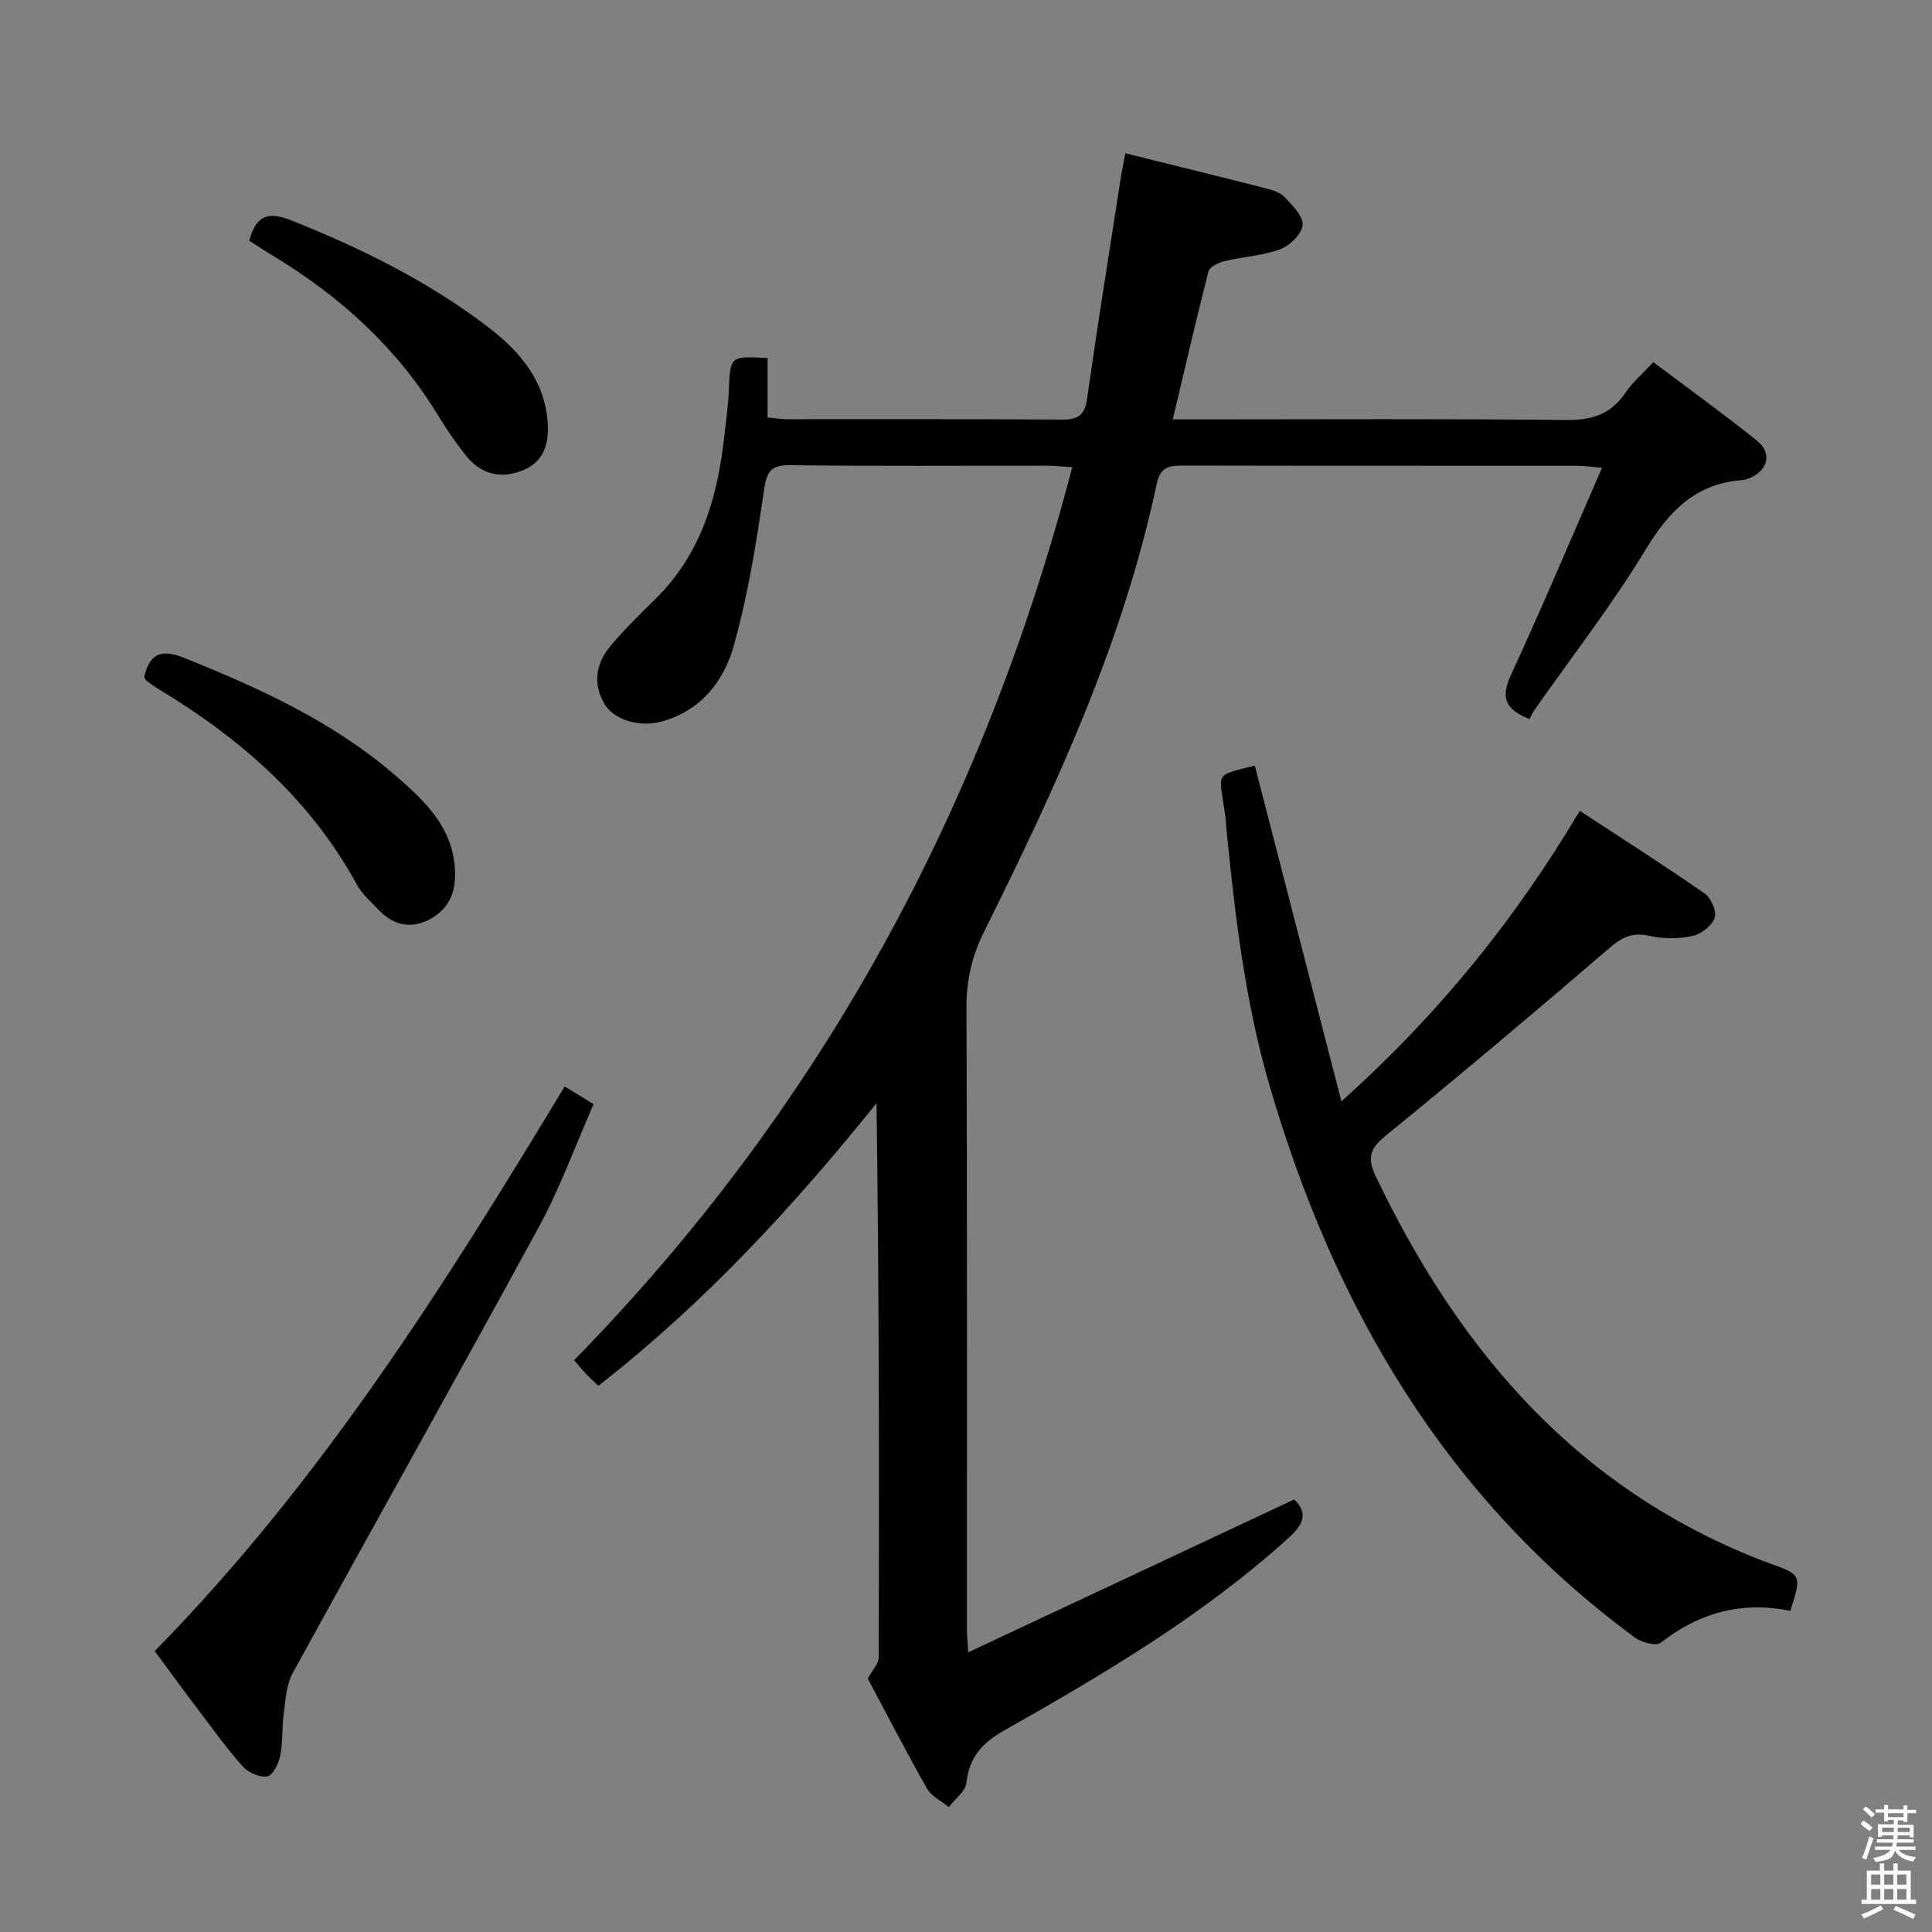 <svg enable-background="new 0 0 400 400" viewBox="0 0 400 400" xmlns="http://www.w3.org/2000/svg"><rect x="0" y="0" width="400" height="400" fill="#808080" stroke="none"/><path d="m385.2 377.6.6-.7c.6.4 1.3.9 1.9 1.5l-.6.7c-.8-.5-1.4-1-1.9-1.5zm.3 7.1c.6-1.4 1.1-2.9 1.5-4.5.3.1.6.3.9.4-.5 1.4-1 2.9-1.5 4.4zm.2-10.1.6-.6c.7.5 1.3 1.1 1.9 1.6l-.7.7c-.6-.6-1.2-1.2-1.8-1.7zm8.4-.8h.8v.9h1.8v.7h-1.8v1.8h-.8v-.3h-1.2v.9h3.3v2.6h-.8v-.4h-2.5c0 .3 0 .6-.1.8h3.4v.7h-3.5c0 .3-.1.6-.1.8h4v.7h-3.5c.7.9 1.9 1.3 3.6 1.5-.2.2-.4.5-.6.9-1.9-.3-3.2-1.1-3.8-2.3-.5 2.1-1.8 2-3.9 2.4-.2-.3-.4-.5-.6-.8 1.9-.4 3.1-.9 3.6-1.7h-3.2v-.7h3.5c.1-.2.1-.5.2-.8h-3.3v-.7h3.4c0-.2 0-.5 0-.8h-2.4v.3h-.8v-2.6h3.3v-.9h-1.2v.3h-.8v-1.8h-1.8v-.7h1.8v-.9h.8v.9h3.2zm-4.4 5.5h2.4c0-.3 0-.6 0-.9h-2.4zm1.2-3.1h3.2v-.8h-3.2zm4.4 2.2h-2.4v.9h2.5v-.9z" fill="#fafafb"/><path d="m389.2 385.8h.9v1.5h1.9v-1.5h.9v1.5h2.7v6h1.1v.9h-11.3v-.9h1.1v-6h2.7zm.2 8.7.5.8c-1.2.6-2.5 1.3-4 1.9-.2-.3-.3-.6-.6-.8 1.6-.6 3-1.3 4.1-1.9zm-2-4.3h1.9v-2.1h-1.9zm0 3.1h1.9v-2.2h-1.9zm2.7-3.1h1.9v-2.1h-1.9zm0 3.1h1.9v-2.2h-1.9zm2.4 1.3c1.4.6 2.7 1.2 4.1 1.8l-.5.9c-1.5-.7-2.8-1.4-4.1-1.9zm2.2-6.5h-1.9v2.1h1.9zm-1.9 5.2h1.9v-2.2h-1.9z" fill="#fafafb"/><g fill="#010100"><path d="m242.81 86.83h5.89c25.17 0 50.33-.16 75.5.13 5.33.06 9.25-1.14 12.28-5.58 1.47-2.16 3.53-3.93 5.82-6.4 7.25 5.45 14.49 10.66 21.44 16.24 3.2 2.57 2.34 6.1-1.41 7.74-.6.26-1.28.41-1.93.47-9.49.8-14.9 6.47-19.68 14.35-6.98 11.5-15.3 22.18-23.03 33.22-.48.69-.81 1.47-1.03 1.88-5.3-2.11-5.88-4.69-3.84-9.12 6.45-13.99 12.44-28.19 18.86-42.91-2.19-.19-3.6-.41-5.02-.41-27.17-.02-54.33.01-81.5-.05-2.87-.01-4.88.07-5.67 3.76-6.94 32.8-20.93 62.93-35.73 92.71-2.53 5.08-3.68 10.04-3.66 15.7.16 43 .09 86 .1 128.99 0 .99.11 1.98.26 4.54 22.79-10.69 44.96-21.08 67.49-31.64 2.44 2.36 2.52 4.61-.98 7.79-17.77 16.13-38.24 28.26-58.96 39.97-4.62 2.61-7.33 5.53-7.92 10.88-.2 1.8-2.38 3.38-3.65 5.05-1.53-1.26-3.6-2.22-4.51-3.83-4.41-7.79-8.52-15.76-12.26-22.76 1.03-1.93 2.26-3.15 2.26-4.37.1-38.13.08-76.26-.46-114.77-17.22 21.42-35.7 41.45-57.58 58.5-.82-.78-1.66-1.53-2.44-2.34-.8-.84-1.53-1.74-2.59-2.95 51-52.13 84.62-113.95 103.14-184.9-2.13-.12-3.73-.29-5.32-.3-17.67-.02-35.33.12-53-.11-4.16-.05-4.95 1.35-5.52 5.28-1.56 10.79-3.31 21.64-6.24 32.11-2.03 7.27-6.74 13.37-14.79 15.65-4.53 1.29-9.98-.18-12.01-3.66-2.47-4.23-1.68-8.45 1.35-12.04 2.89-3.43 6.13-6.58 9.33-9.74 9.13-9.03 12.63-20.44 14.06-32.76.4-3.47.88-6.93 1.04-10.41.32-7.03.24-7.03 8.02-6.61v12.3c1.74.16 2.86.36 3.98.36 19 .02 38-.06 57 .08 3.29.02 4.67-.87 5.16-4.29 2.15-15.12 4.57-30.2 6.91-45.29.27-1.75.64-3.49 1.02-5.55 9.97 2.47 19.46 4.8 28.93 7.21 1.42.36 3.08.84 4.02 1.84 1.61 1.7 3.89 3.94 3.75 5.79-.14 1.83-2.62 4.28-4.61 5.01-3.67 1.36-7.77 1.56-11.62 2.49-1.22.29-3 1.17-3.25 2.1-2.56 9.96-4.86 19.95-7.4 30.65z"/><path d="m370.66 333.51c-10.09-2.05-18.88.38-26.81 6.6-.96.75-3.96-.05-5.34-1.06-39.19-28.83-62.27-68.35-75.67-114.31-5.05-17.32-7.13-35.09-8.91-52.94-.1-.99-.12-2-.26-2.98-1.27-9.12-2.45-8.13 6.13-10.31 5.86 22.72 11.72 45.45 17.92 69.51 20.36-18.24 36.04-37.78 49.36-60.15 8.84 5.8 17.46 11.29 25.86 17.13 1.32.92 2.53 3.72 2.07 5.03-.58 1.64-2.8 3.37-4.59 3.75-2.86.61-6.06.62-8.92-.02-3.53-.8-5.69.28-8.34 2.56-15.12 13-30.37 25.86-45.83 38.45-3.33 2.71-4.57 4.44-2.49 8.79 16.45 34.38 39.48 62.24 75.39 77.66 2.14.92 4.3 1.79 6.49 2.58 6.23 2.23 6.32 2.38 3.94 9.71z"/><path d="m116.91 224.94c2.08 1.27 3.74 2.28 5.99 3.66-3.76 8.54-6.92 17.3-11.31 25.38-16.82 30.91-34.08 61.58-51 92.44-1.31 2.39-1.45 5.48-1.84 8.29-.4 2.93-.17 5.96-.74 8.84-.32 1.61-1.56 4.07-2.67 4.24-1.6.24-3.98-.8-5.12-2.1-3.51-3.98-6.61-8.33-9.83-12.57-2.7-3.57-5.33-7.19-8.36-11.29 34.11-34.69 59.83-75.38 84.88-116.89z"/><path d="m29.84 140.18c1.11-4.68 3.34-5.96 8.21-4 15.64 6.26 30.86 13.21 43.74 24.31 6.45 5.56 12.64 11.42 12.42 21.07-.1 4.34-2.1 7.32-5.84 9.06-3.75 1.74-7.17.71-9.97-2.23-1.6-1.68-3.44-3.28-4.53-5.27-9.53-17.47-23.86-30.03-40.6-40.18-.99-.6-1.95-1.27-2.89-1.95-.24-.19-.36-.54-.54-.81z"/><path d="m51.6 49.83c1.47-5.39 4.03-6.08 8.85-4.15 14.41 5.77 28.22 12.57 40.57 22.01 6.59 5.04 11.89 11.16 12.39 20.1.24 4.36-.96 7.98-5.37 9.67-4.55 1.74-8.55.67-11.58-3.15-2.06-2.6-3.96-5.34-5.68-8.17-8.47-13.96-20.12-24.61-33.98-33.01-1.69-1.02-3.34-2.12-5.2-3.3z"/></g></svg>